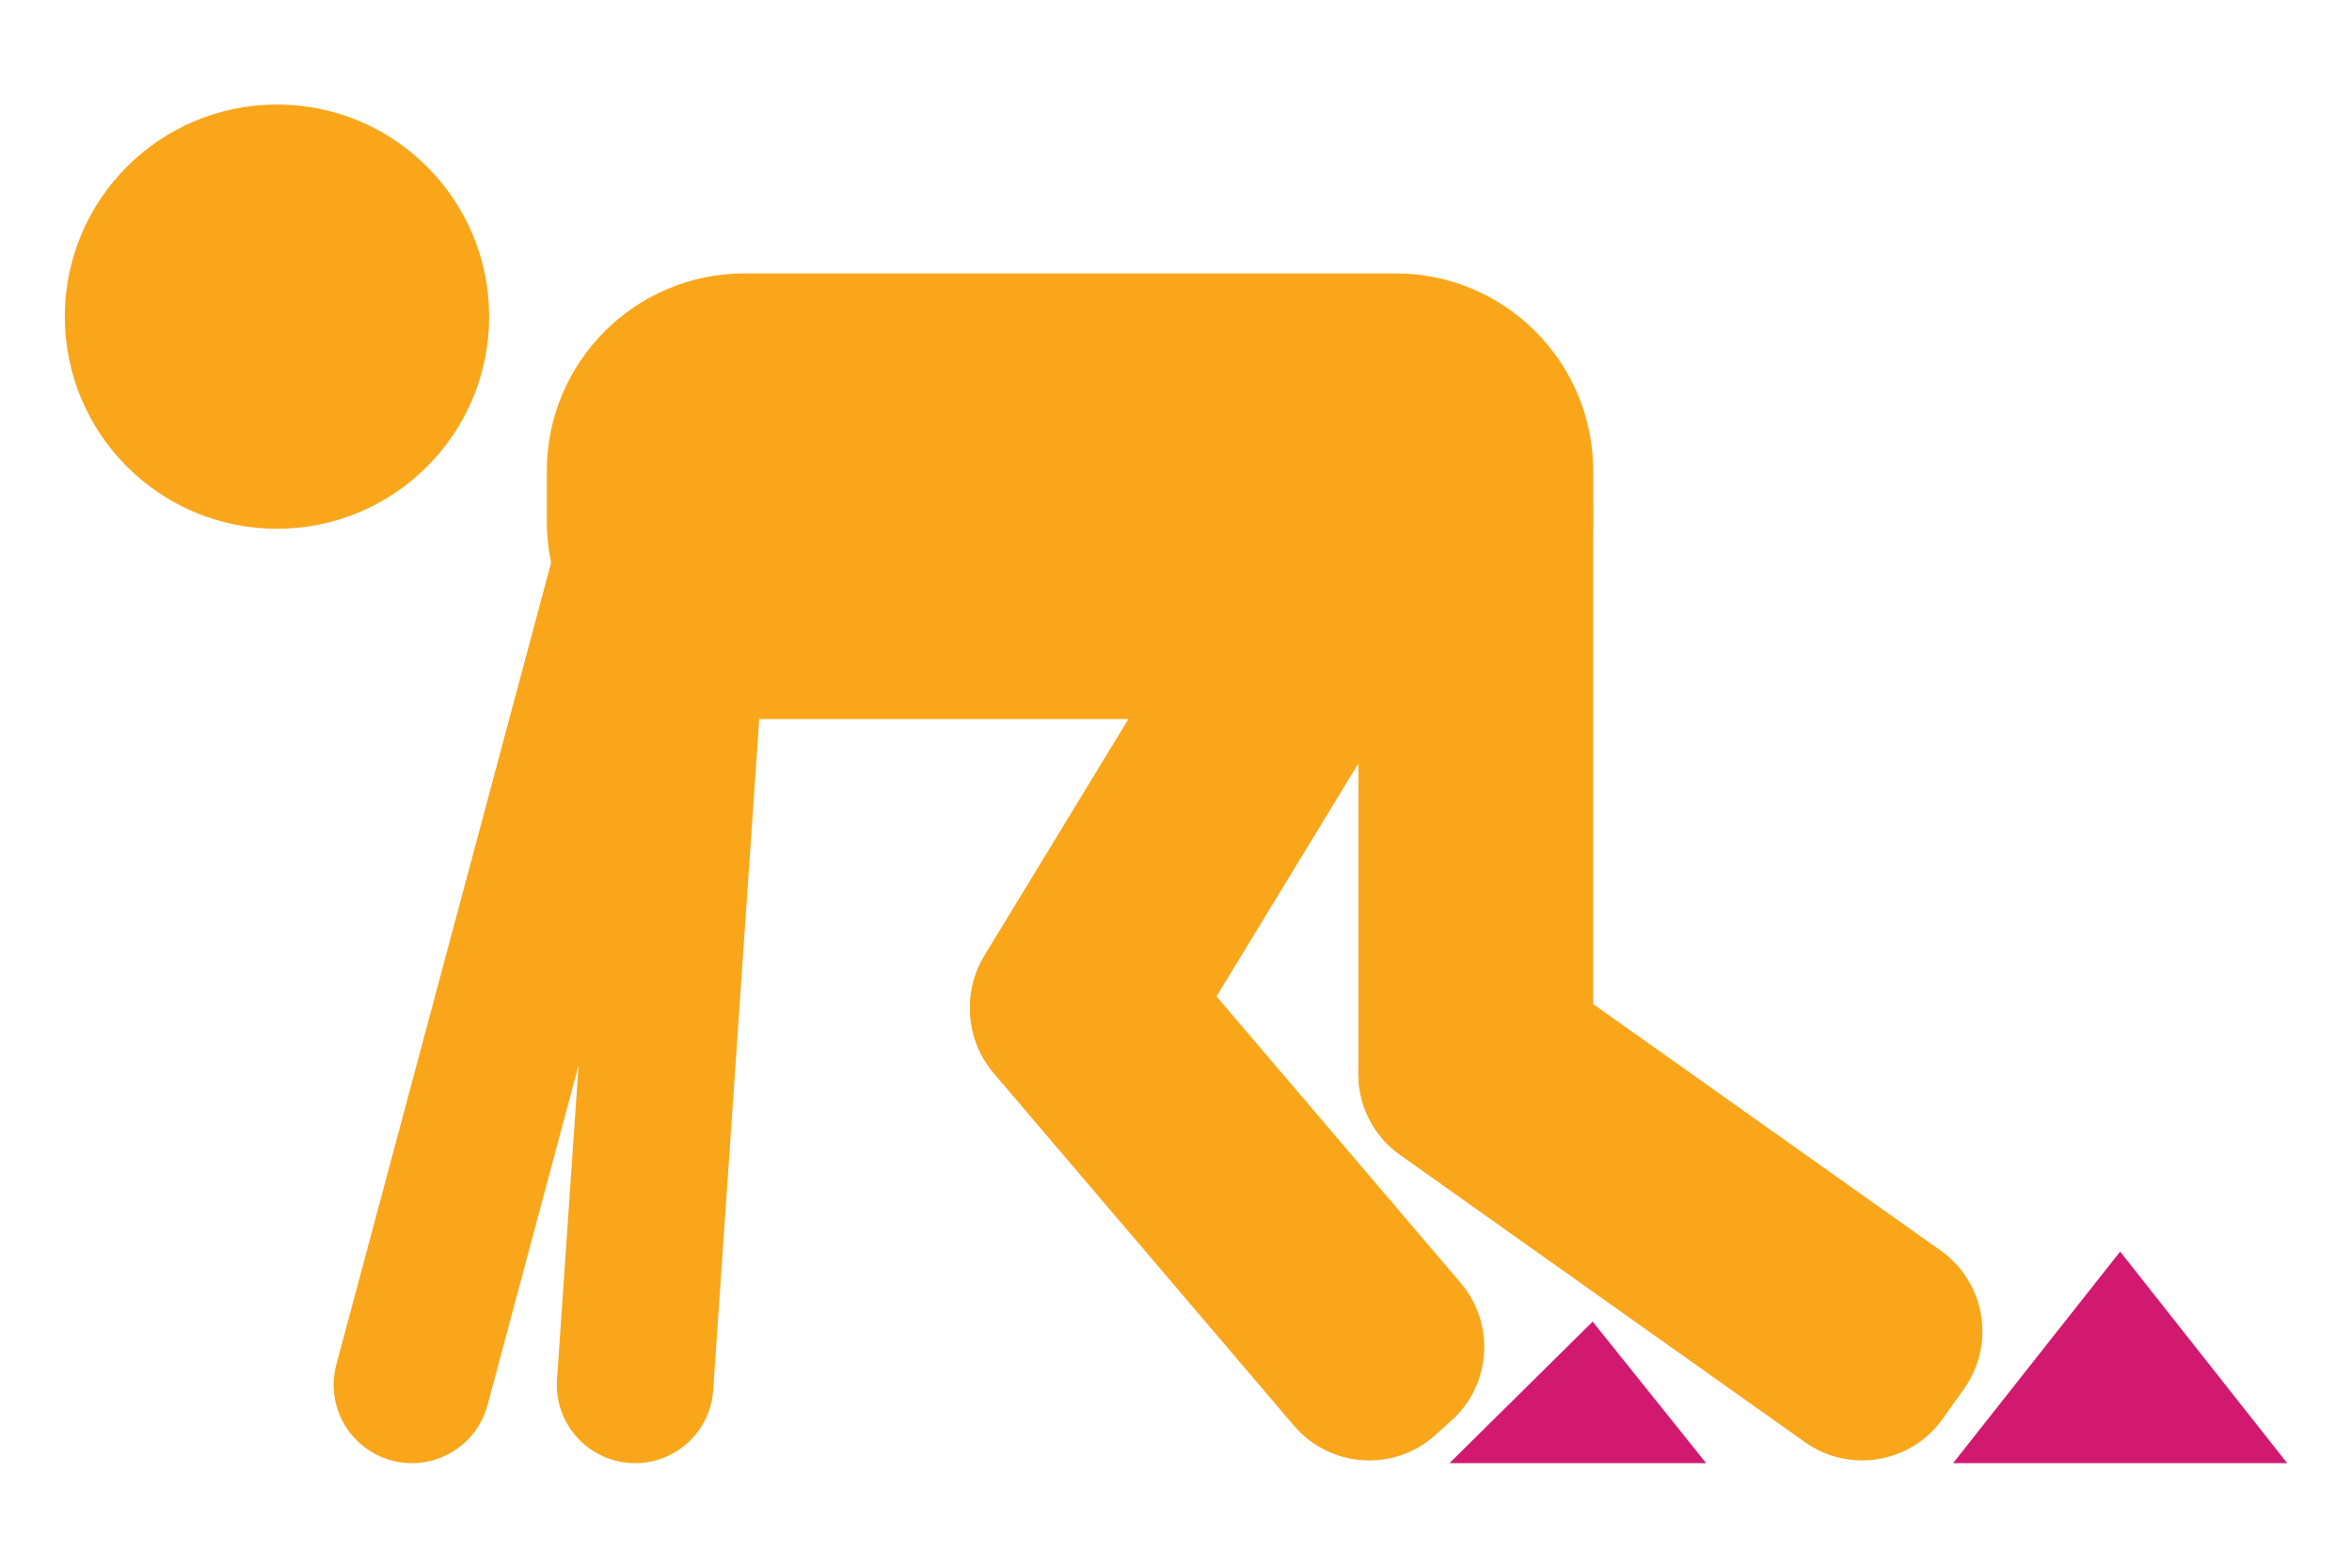 <?xml version="1.0" encoding="utf-8"?>
<!-- Generator: Adobe Illustrator 16.0.0, SVG Export Plug-In . SVG Version: 6.00 Build 0)  -->
<!DOCTYPE svg PUBLIC "-//W3C//DTD SVG 1.1//EN" "http://www.w3.org/Graphics/SVG/1.1/DTD/svg11.dtd">
<svg version="1.1" id="Calque_1" xmlns="http://www.w3.org/2000/svg" xmlns:xlink="http://www.w3.org/1999/xlink" x="0px" y="0px"
	 width="300px" height="200px" viewBox="0 0 300 200" enable-background="new 0 0 300 200" xml:space="preserve">
<g>
	<path fill="#FAA61A" d="M62.392,40.395c0,14.948-12.117,27.063-27.064,27.063c-14.945,0-27.06-12.115-27.06-27.063
		c0-14.944,12.114-27.06,27.06-27.06C50.275,13.335,62.392,25.451,62.392,40.395z"/>
	<path fill="#FAA61A" d="M203.215,66.517c0,13.928-11.289,25.222-25.223,25.222H94.968c-13.932,0-25.221-11.294-25.221-25.222V60.1
		c0-13.929,11.289-25.222,25.221-25.222h83.024c13.934,0,25.223,11.293,25.223,25.222V66.517z"/>
	<path fill="#FAA61A" d="M90.294,74.3c1.43-5.323-1.729-10.798-7.063-12.227l0,0c-5.32-1.426-10.794,1.736-12.225,7.06L42.9,174.092
		c-1.43,5.326,1.732,10.801,7.057,12.23l0,0c5.328,1.424,10.799-1.736,12.229-7.063L90.294,74.3z"/>
	<path fill="#FAA61A" d="M98.404,68.958c0.383-5.499-3.769-10.266-9.276-10.644l0,0c-5.495-0.379-10.263,3.774-10.643,9.273
		l-7.437,108.404c-0.378,5.502,3.771,10.268,9.273,10.648l0,0c5.503,0.375,10.266-3.779,10.645-9.281L98.404,68.958z"/>
	<path fill="#FAA61A" d="M173.262,136.945c0,6.965,5.646,12.611,12.611,12.611h4.73c6.965,0,12.611-5.646,12.611-12.611V65.356
		c0-6.964-5.646-12.611-12.611-12.611h-4.73c-6.965,0-12.611,5.647-12.611,12.611V136.945z"/>
	<path fill="#FAA61A" d="M230.219,183.988c5.678,4.029,13.551,2.693,17.58-2.99l2.738-3.857c4.027-5.68,2.691-13.551-2.986-17.584
		l-51.639-36.639c-5.684-4.029-13.555-2.693-17.588,2.988l-2.734,3.859c-4.031,5.678-2.695,13.555,2.988,17.58L230.219,183.988z"/>
	<path fill="#FAA61A" d="M125.562,121.9c-3.623,5.945-1.732,13.707,4.217,17.328l2.406,1.375c5.955,3.621,13.707,1.736,17.333-4.211
		l37.234-61.15c3.619-5.945,1.727-13.707-4.213-17.332l-2.412-1.372c-5.951-3.624-13.709-1.734-17.33,4.212L125.562,121.9z"/>
	<path fill="#FAA61A" d="M148.002,118.703c-4.514-5.309-12.478-5.945-17.777-1.436l-2.063,1.855
		c-5.305,4.52-5.949,12.475-1.434,17.779l38.313,44.979c4.508,5.303,12.473,5.939,17.777,1.434l2.057-1.859
		c5.309-4.514,5.947-12.471,1.439-17.775L148.002,118.703z"/>
	<polygon fill="#D11A6F" points="203.145,168.605 184.885,186.662 217.623,186.662 	"/>
	<polygon fill="#D11A6F" points="270.426,159.67 249.121,186.662 291.732,186.662 	"/>
</g>
</svg>
